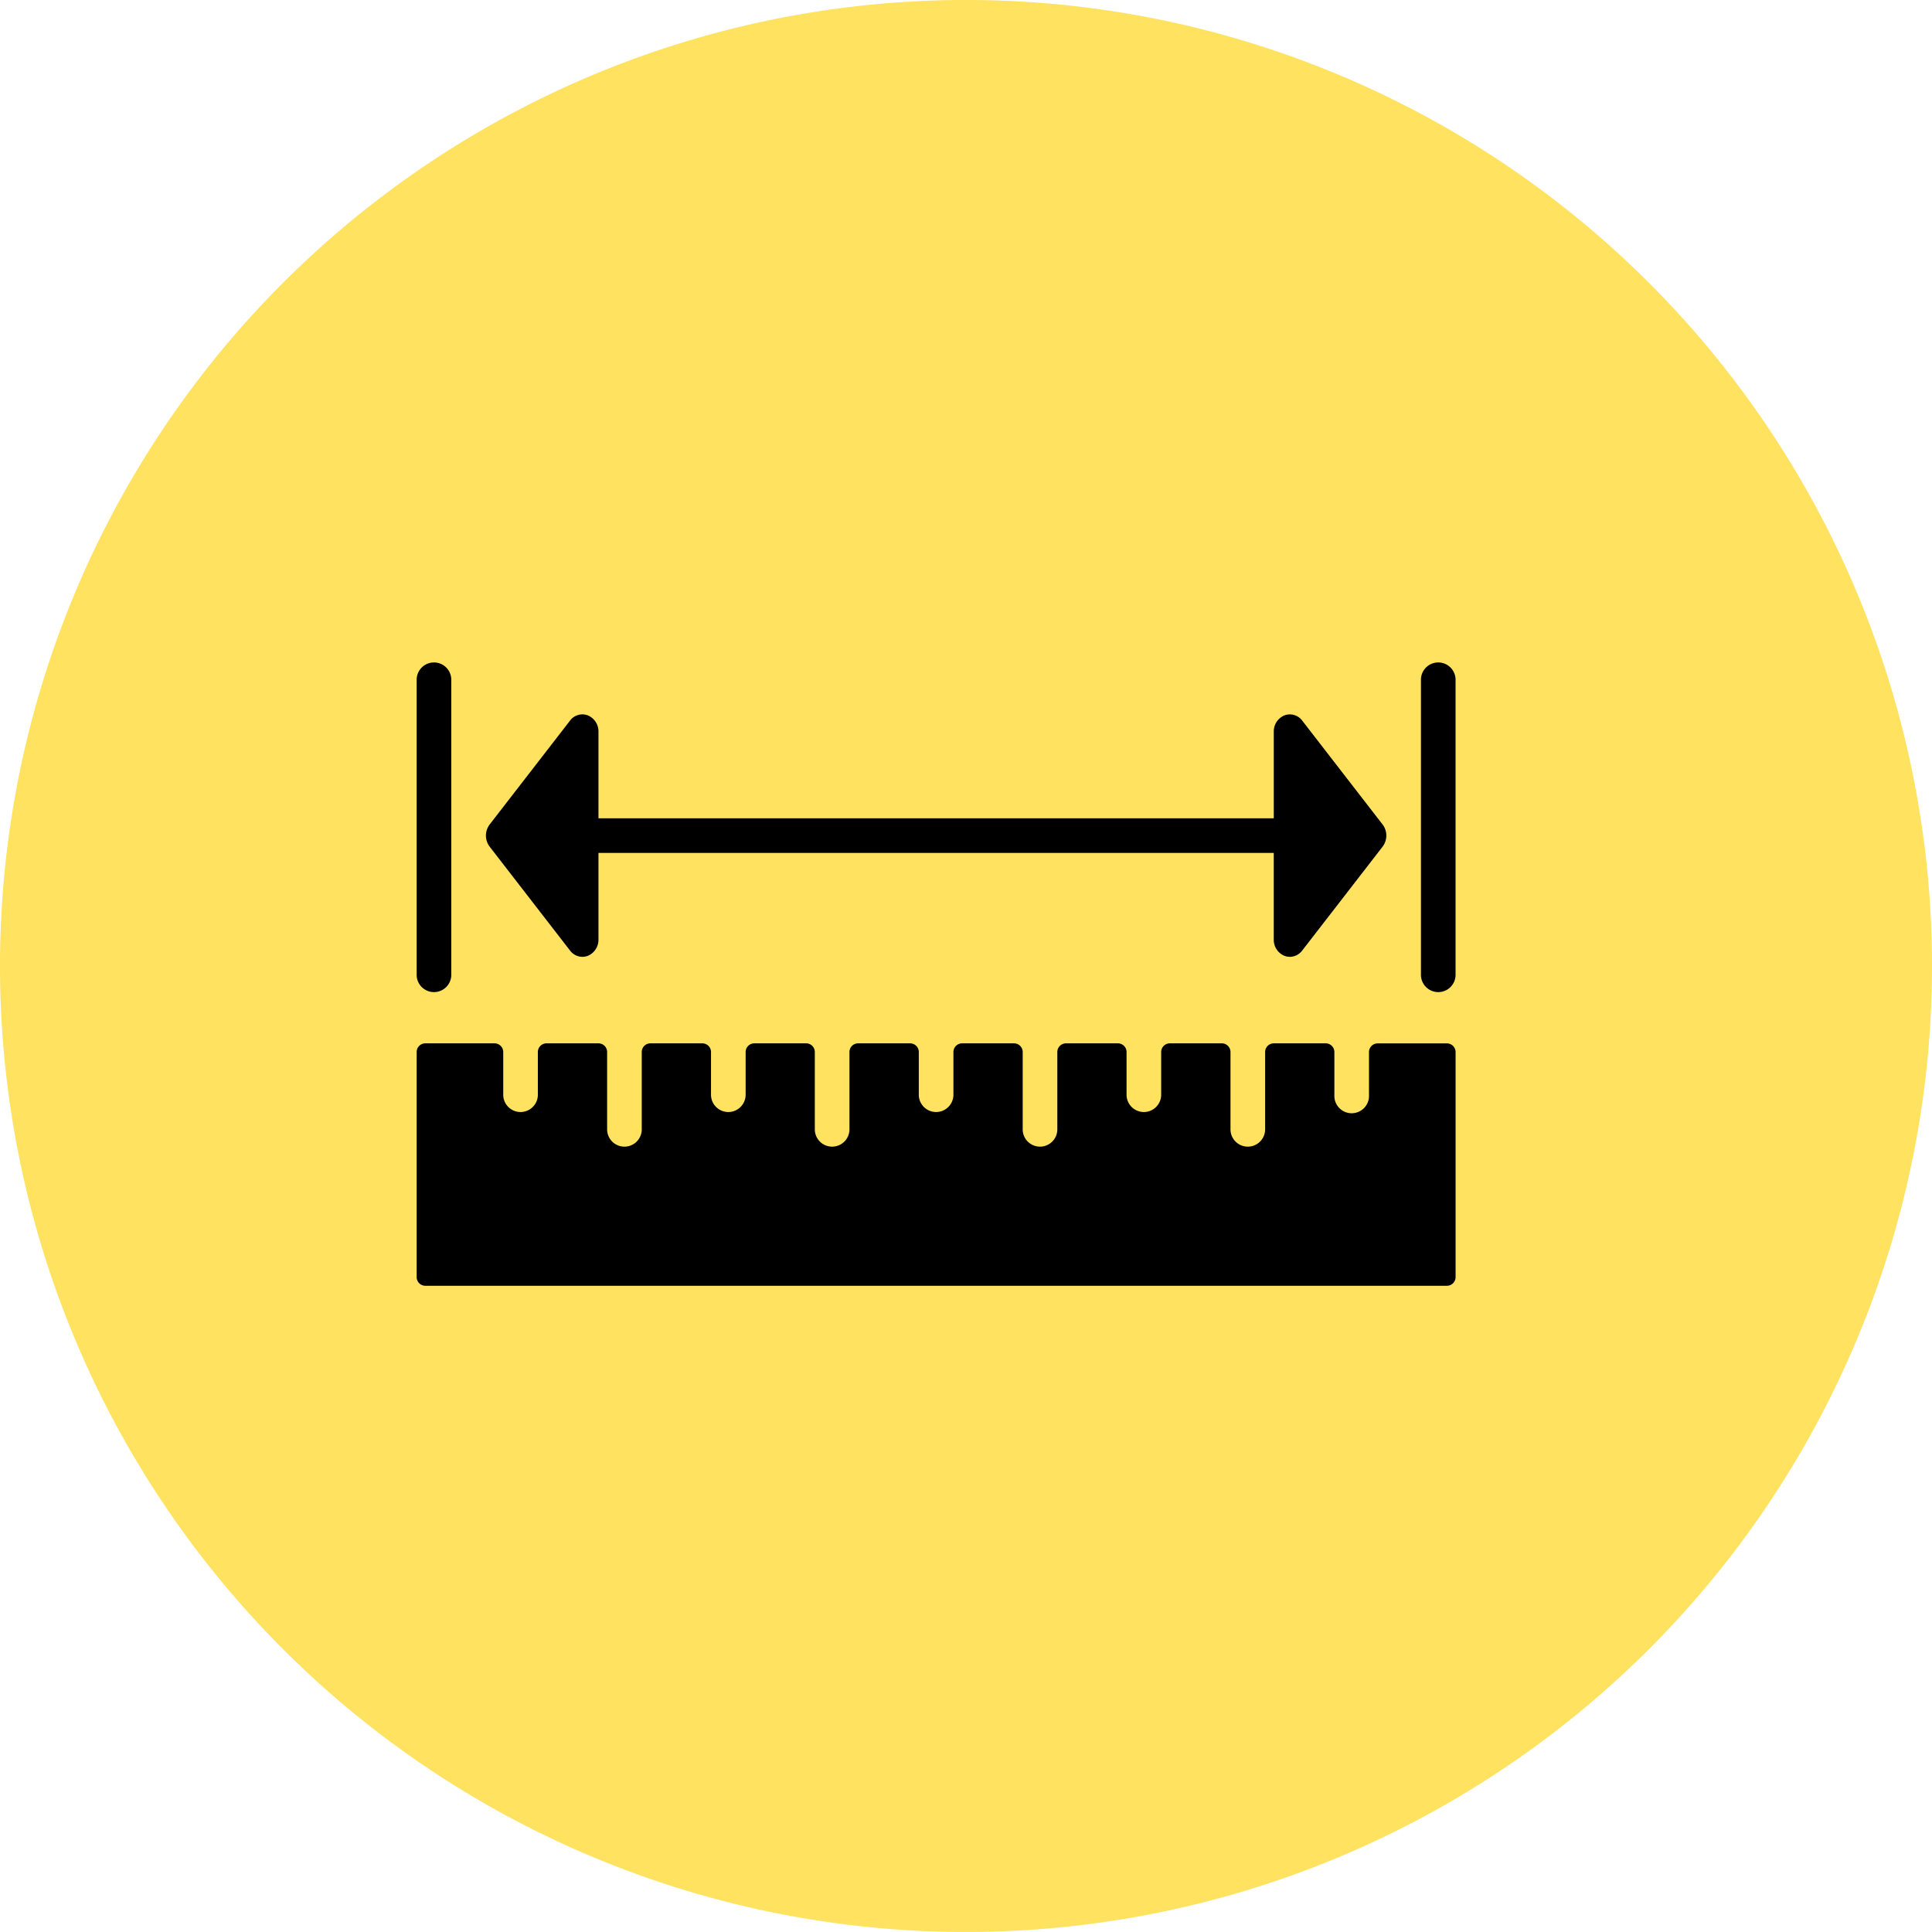 <svg xmlns="http://www.w3.org/2000/svg" xmlns:xlink="http://www.w3.org/1999/xlink" width="92.344" height="92.344" viewBox="0 0 92.344 92.344">
  <defs>
    <clipPath id="clip-path">
      <rect id="Rectángulo_401506" data-name="Rectángulo 401506" width="92.344" height="92.344" fill="none"/>
    </clipPath>
  </defs>
  <g id="Grupo_1113917" data-name="Grupo 1113917" transform="translate(-759.378 -3536.337)">
    <g id="Grupo_1113439" data-name="Grupo 1113439" transform="translate(759.378 3536.337)">
      <g id="Grupo_1099827" data-name="Grupo 1099827" clip-path="url(#clip-path)">
        <path id="Trazado_883915" data-name="Trazado 883915" d="M92.344,46.173A46.172,46.172,0,1,1,46.172,0,46.172,46.172,0,0,1,92.344,46.173" transform="translate(0 -0.001)" fill="#ffe260"/>
      </g>
    </g>
    <g id="medida" transform="translate(779.293 3465.6)">
      <g id="Grupo_1113447" data-name="Grupo 1113447" transform="translate(0 102.4)">
        <g id="Grupo_1113446" data-name="Grupo 1113446" transform="translate(0 0)">
          <path id="Trazado_894991" data-name="Trazado 894991" d="M.828,102.4a.827.827,0,0,0-.828.828V117.3a.828.828,0,1,0,1.655,0v-14.07A.827.827,0,0,0,.828,102.4Z" transform="translate(0 -102.4)"/>
        </g>
      </g>
      <g id="Grupo_1113449" data-name="Grupo 1113449" transform="translate(48.002 102.4)">
        <g id="Grupo_1113448" data-name="Grupo 1113448" transform="translate(0 0)">
          <path id="Trazado_894992" data-name="Trazado 894992" d="M495.762,102.4a.827.827,0,0,0-.828.828V117.3a.828.828,0,1,0,1.655,0v-14.07A.827.827,0,0,0,495.762,102.4Z" transform="translate(-494.934 -102.4)"/>
        </g>
      </g>
      <g id="Grupo_1113451" data-name="Grupo 1113451" transform="translate(0 120.608)">
        <g id="Grupo_1113450" data-name="Grupo 1113450" transform="translate(0 0)">
          <path id="Trazado_894993" data-name="Trazado 894993" d="M49.243,290.133h-3.31a.414.414,0,0,0-.414.414v2.068a.828.828,0,1,1-1.655,0v-2.07a.414.414,0,0,0-.414-.414H40.968a.414.414,0,0,0-.414.414v3.724a.828.828,0,0,1-1.655,0l0-3.724a.414.414,0,0,0-.414-.414H36a.414.414,0,0,0-.414.414v2.069a.828.828,0,0,1-1.655,0v-2.069a.414.414,0,0,0-.414-.414H31.036a.414.414,0,0,0-.414.414v3.724a.828.828,0,0,1-1.655,0v-3.724a.414.414,0,0,0-.414-.414H26.07a.414.414,0,0,0-.414.414v2.069a.828.828,0,0,1-1.655,0v-2.069a.414.414,0,0,0-.414-.414H21.1a.414.414,0,0,0-.414.414v3.724a.828.828,0,0,1-1.655,0v-3.724a.414.414,0,0,0-.414-.414H16.138a.414.414,0,0,0-.414.414v2.069a.828.828,0,0,1-1.655,0v-2.069a.414.414,0,0,0-.414-.414H11.173a.414.414,0,0,0-.414.414v3.724a.828.828,0,0,1-1.655,0v-3.724a.414.414,0,0,0-.414-.414H6.207a.414.414,0,0,0-.414.414v2.069a.828.828,0,0,1-1.655,0v-2.069a.414.414,0,0,0-.414-.414H.414a.414.414,0,0,0-.414.414v10.759a.414.414,0,0,0,.414.414h48.83a.414.414,0,0,0,.414-.414V290.547A.414.414,0,0,0,49.243,290.133Z" transform="translate(0 -290.133)"/>
        </g>
      </g>
      <g id="Grupo_1113453" data-name="Grupo 1113453" transform="translate(3.311 104.882)">
        <g id="Grupo_1113452" data-name="Grupo 1113452" transform="translate(0 0)">
          <path id="Trazado_894994" data-name="Trazado 894994" d="M76.992,133.256l-3.843-4.966a.737.737,0,0,0-.852-.248.829.829,0,0,0-.506.779v4.138H39.513V128.82a.827.827,0,0,0-.506-.778.734.734,0,0,0-.852.248l-3.843,4.966a.878.878,0,0,0,0,1.06l3.843,4.966a.748.748,0,0,0,.59.3.723.723,0,0,0,.262-.05.828.828,0,0,0,.506-.778v-4.138H71.79v4.138a.827.827,0,0,0,.506.778.723.723,0,0,0,.262.05.751.751,0,0,0,.591-.3l3.843-4.966a.878.878,0,0,0,0-1.061Z" transform="translate(-34.134 -127.993)"/>
        </g>
      </g>
    </g>
  </g>
</svg>
